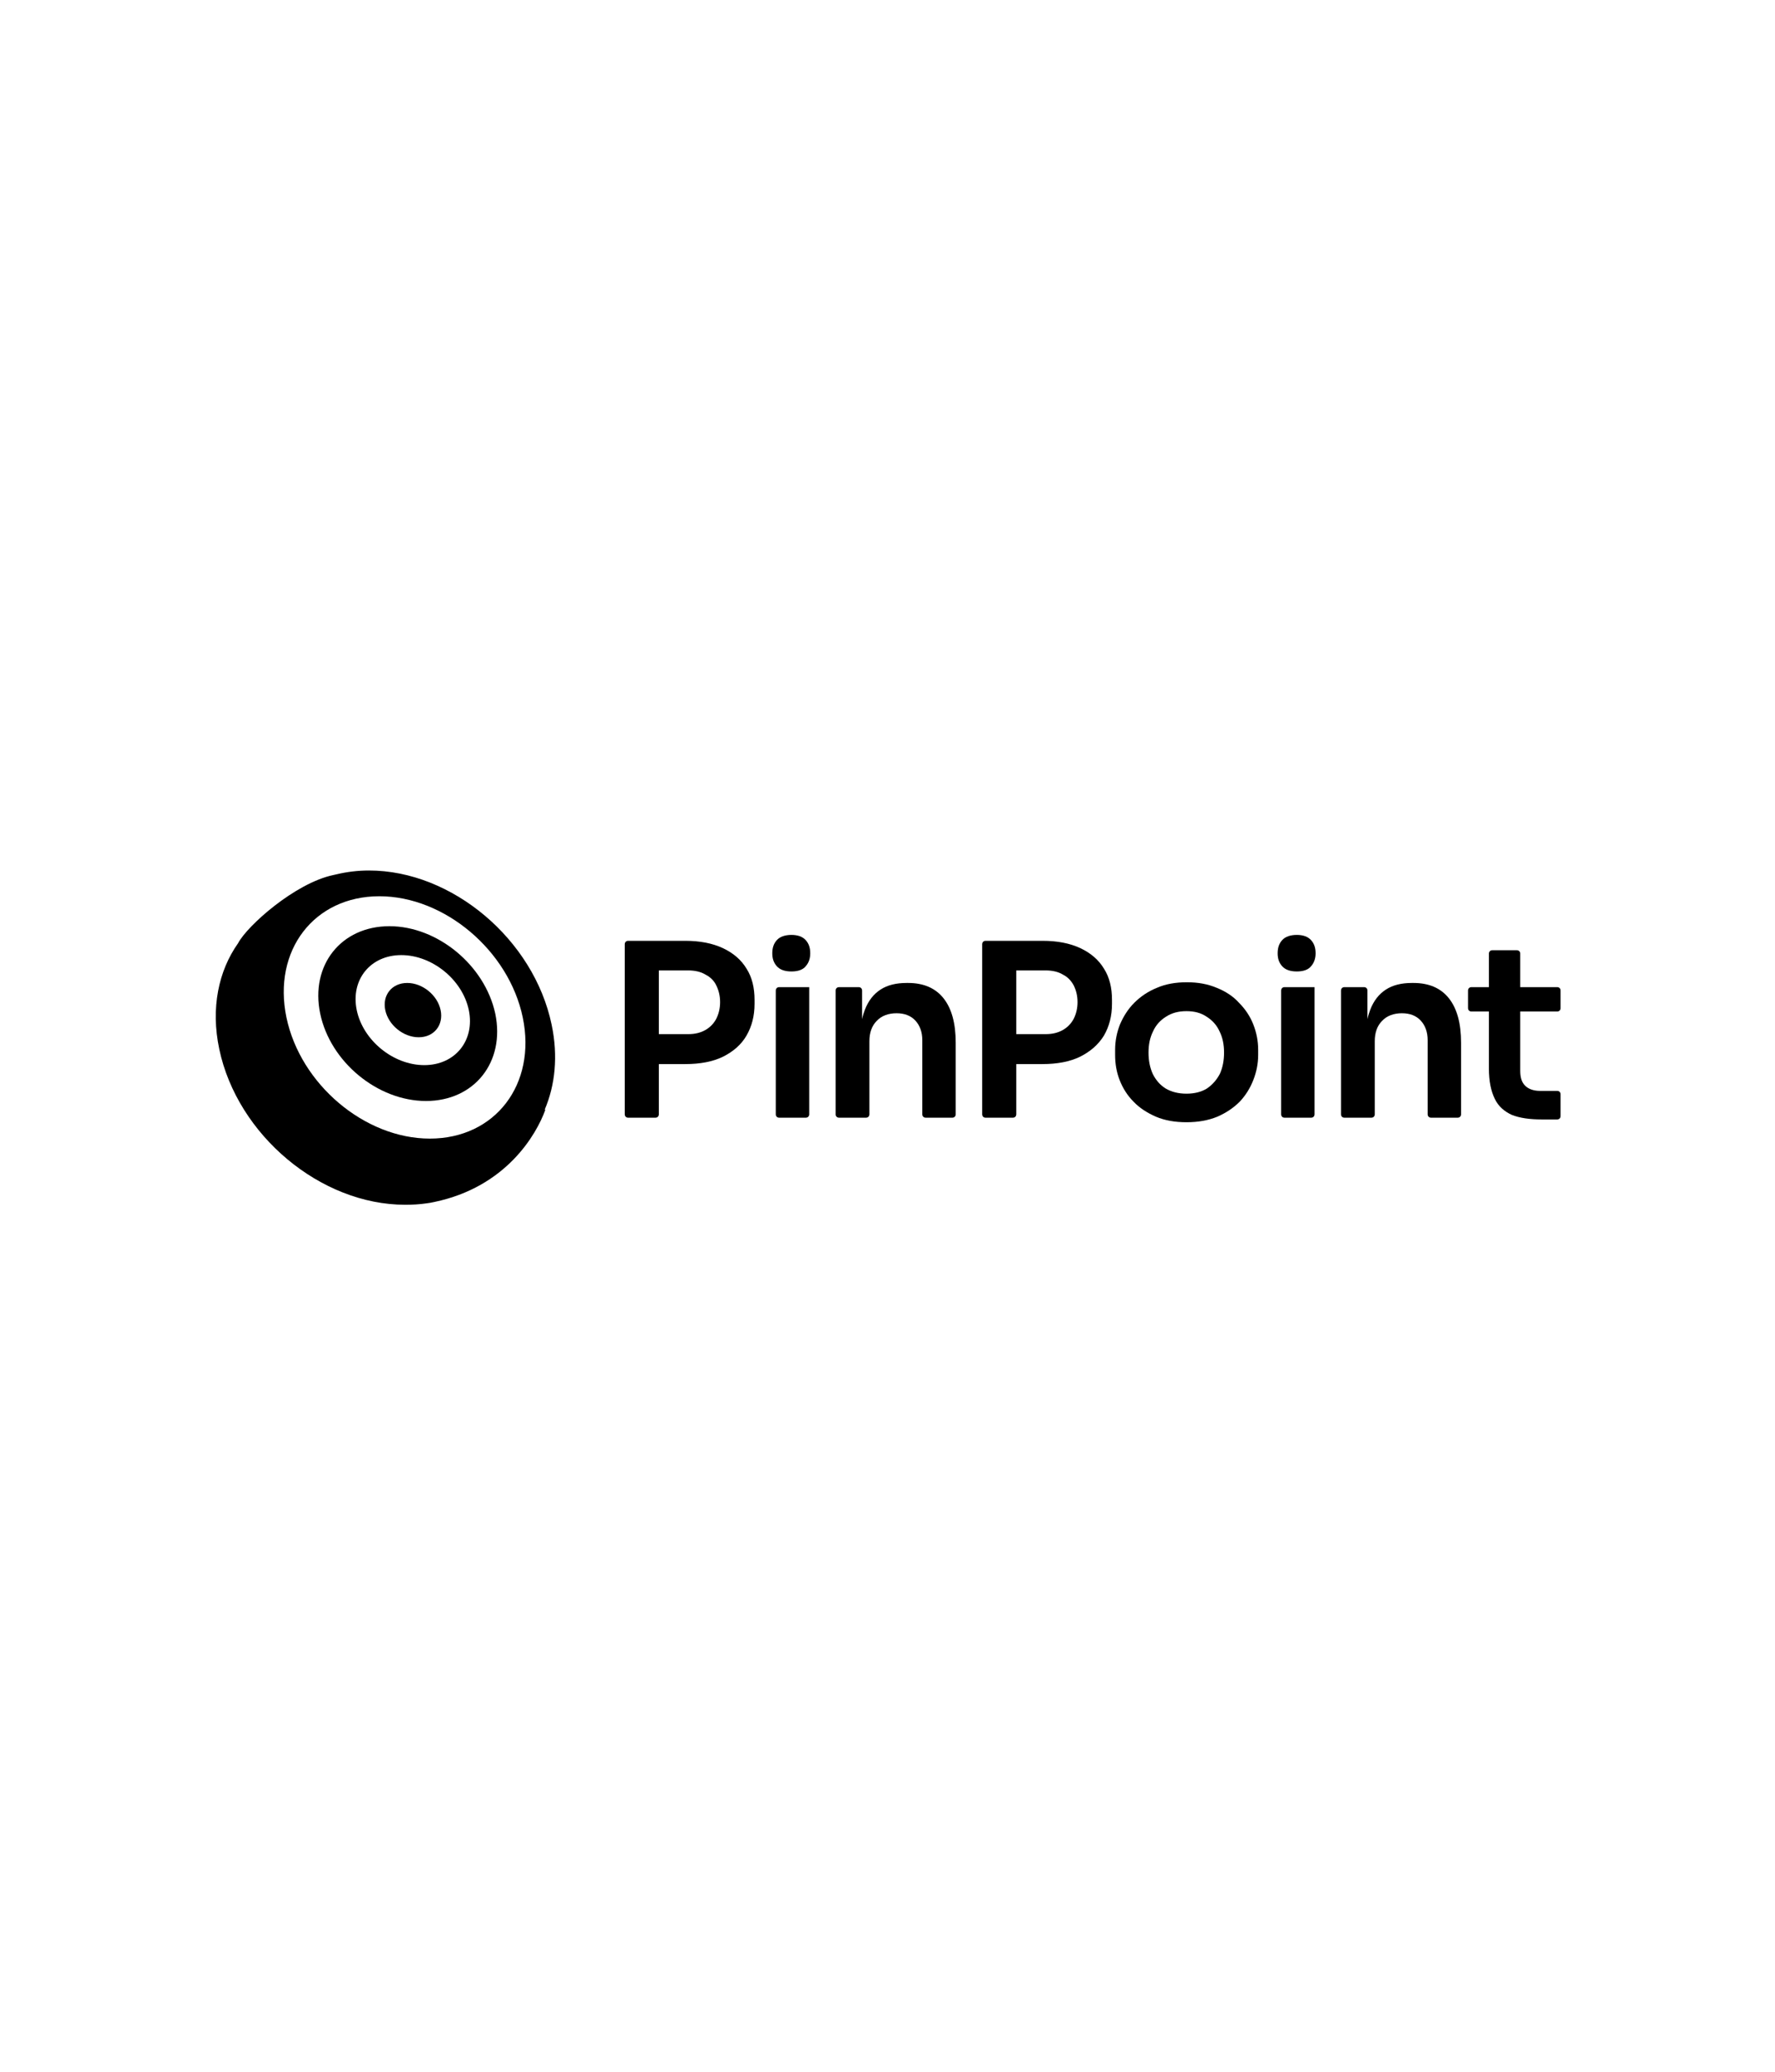 <?xml version="1.0" encoding="utf-8"?>
<!-- Generator: Adobe Illustrator 25.0.1, SVG Export Plug-In . SVG Version: 6.00 Build 0)  -->
<svg width="150" version="1.1" id="Layer_1" xmlns="http://www.w3.org/2000/svg" xmlns:xlink="http://www.w3.org/1999/xlink" x="0px" y="0px"
	 viewBox="0 0 510 175" style="enable-background:new 0 0 510 175;" xml:space="preserve">
<style type="text/css">
	.st0{fill-rule:evenodd;clip-rule:evenodd;}
</style>
<path class="st0" d="M158.5,84.3c1.9,9,1,17.4-2,24.4l0.2,0c-2.6,7.2-11.3,22.2-31.9,26.5c-0.8,0.2-1.6,0.3-2.3,0.4
	c-2,0.3-4,0.4-6.1,0.4c-24.3,0-48.2-20-53.4-44.7c-2.5-11.8-0.2-22.5,5.4-30.4c2.6-5,16.4-17.3,27.4-19.6c0.3-0.1,0.6-0.1,0.9-0.2
	c2.9-0.7,6.1-1.1,9.3-1.1C129.9,40,153.4,59.8,158.5,84.3z M150.2,82.2c4,19.2-7.9,34.8-26.7,34.8c-18.7,0-37.2-15.6-41.2-34.8
	c-4-19.2,7.9-34.8,26.7-34.8C127.7,47.4,146.2,63,150.2,82.2z M122.4,106.2c13.9,0,22.8-11.2,19.9-25.1
	C139.3,67.2,125.7,56,111.9,56C98,56,89.1,67.2,92,81.1C94.9,95,108.5,106.2,122.4,106.2z M134.7,80.1c1.8,8.7-3.9,15.8-12.8,15.8
	c-8.9,0-17.6-7.1-19.4-15.8c-1.8-8.7,3.9-15.8,12.8-15.8C124.2,64.3,132.9,71.4,134.7,80.1z M126.6,80.1c0.9,4.3-1.9,7.8-6.3,7.8
	s-8.7-3.5-9.6-7.8c-0.9-4.3,1.9-7.8,6.3-7.8C121.4,72.3,125.7,75.8,126.6,80.1z"/>
<path d="M222.9,110c0,0.6,0.4,1,1,1h7.6c0.6,0,1-0.4,1-1V73.5h-8.6c-0.6,0-1,0.4-1,1V110z"/>
<path d="M223.2,67.5c0.9,1,2.3,1.5,4.2,1.5s3.3-0.5,4.1-1.5c0.9-1,1.3-2.3,1.3-3.7c0-1.6-0.4-2.8-1.3-3.8c-0.9-1-2.3-1.5-4.1-1.5
	s-3.3,0.5-4.2,1.5c-0.9,1-1.3,2.2-1.3,3.8C221.9,65.3,222.3,66.5,223.2,67.5z"/>
<path class="st0" d="M207.7,93.5c-2.9,1.4-6.5,2.1-10.8,2.1h-7.6V110c0,0.6-0.4,1-1,1h-7.8c-0.6,0-1-0.4-1-1V61.2c0-0.6,0.4-1,1-1
	h7.8c0.1,0,0.2,0,0.3,0c0.1,0,0.2,0,0.3,0h8c4.2,0,7.8,0.7,10.8,2.1c3,1.4,5.3,3.4,6.8,5.9c1.6,2.5,2.3,5.5,2.3,9v1.1
	c0,3.5-0.8,6.5-2.3,9.1C213,90,210.7,92,207.7,93.5z M202.7,69.9c-1.3-0.8-3-1.2-5-1.2h-8.4V87h8.4c2,0,3.6-0.4,5-1.2
	c1.4-0.8,2.4-1.9,3.1-3.2c0.7-1.4,1.1-3,1.1-4.8c0-1.8-0.4-3.4-1.1-4.8C205.2,71.7,204.1,70.6,202.7,69.9z"/>
<path d="M241.1,111c-0.6,0-1-0.4-1-1V74.5c0-0.6,0.4-1,1-1h5.6c0.6,0,1,0.4,1,1v8.2c0.2-1,0.5-1.9,0.8-2.7c1-2.6,2.5-4.5,4.5-5.8
	c2-1.3,4.5-1.9,7.5-1.9h0.4c4.5,0,7.9,1.5,10.2,4.4c2.3,2.9,3.5,7.1,3.5,12.8V110c0,0.6-0.4,1-1,1h-7.6c-0.6,0-1-0.4-1-1V88.7
	c0-2.3-0.7-4.2-2-5.6c-1.3-1.4-3.1-2.1-5.4-2.1c-2.3,0-4.3,0.7-5.7,2.2c-1.4,1.4-2.1,3.4-2.1,5.8v21c0,0.6-0.4,1-1,1H241.1z"/>
<path class="st0" d="M310.3,93.5c-2.9,1.4-6.5,2.1-10.8,2.1H292V110c0,0.6-0.4,1-1,1h-7.8c-0.6,0-1-0.4-1-1V61.2c0-0.6,0.4-1,1-1
	h7.8c0.1,0,0.2,0,0.3,0c0.1,0,0.2,0,0.3,0h8c4.2,0,7.8,0.7,10.8,2.1c3,1.4,5.3,3.4,6.8,5.9c1.6,2.5,2.3,5.5,2.3,9v1.1
	c0,3.5-0.8,6.5-2.3,9.1C315.6,90,313.3,92,310.3,93.5z M305.4,69.9c-1.3-0.8-3-1.2-5-1.2H292V87h8.4c2,0,3.6-0.4,5-1.2
	c1.4-0.8,2.4-1.9,3.1-3.2c0.7-1.4,1.1-3,1.1-4.8c0-1.8-0.4-3.4-1.1-4.8C307.8,71.7,306.8,70.6,305.4,69.9z"/>
<path class="st0" d="M340.9,112.3c-3.3,0-6.2-0.5-8.8-1.6c-2.5-1.1-4.7-2.5-6.4-4.3c-1.8-1.8-3.1-3.9-4-6.2
	c-0.9-2.3-1.3-4.7-1.3-7.2v-1.5c0-2.6,0.5-5,1.4-7.3c1-2.3,2.3-4.4,4.1-6.2c1.8-1.8,4-3.3,6.5-4.3c2.5-1.1,5.4-1.6,8.6-1.6
	c3.2,0,6,0.5,8.6,1.6c2.5,1,4.7,2.4,6.4,4.3c1.8,1.8,3.2,3.9,4.1,6.2c0.9,2.3,1.4,4.7,1.4,7.3V93c0,2.5-0.5,4.9-1.4,7.2
	c-0.9,2.3-2.2,4.4-3.9,6.2c-1.8,1.8-3.9,3.2-6.4,4.3C347.1,111.8,344.2,112.3,340.9,112.3z M340.9,104.1c2.3,0,4.3-0.5,5.9-1.5
	c1.6-1.1,2.8-2.5,3.7-4.2c0.8-1.8,1.2-3.8,1.2-6.1c0-2.3-0.4-4.3-1.3-6.1c-0.8-1.8-2.1-3.2-3.7-4.2c-1.6-1.1-3.5-1.6-5.8-1.6
	c-2.3,0-4.2,0.5-5.9,1.6c-1.6,1-2.9,2.4-3.7,4.2c-0.9,1.8-1.3,3.8-1.3,6.1c0,2.3,0.4,4.3,1.2,6.1c0.9,1.8,2.1,3.2,3.7,4.2
	C336.6,103.6,338.6,104.1,340.9,104.1z"/>
<path d="M368.1,110c0,0.6,0.4,1,1,1h7.6c0.6,0,1-0.4,1-1V73.5h-8.6c-0.6,0-1,0.4-1,1V110z"/>
<path d="M368.4,67.5c0.9,1,2.3,1.5,4.2,1.5s3.3-0.5,4.1-1.5c0.9-1,1.3-2.3,1.3-3.7c0-1.6-0.4-2.8-1.3-3.8c-0.9-1-2.3-1.5-4.1-1.5
	s-3.3,0.5-4.2,1.5c-0.9,1-1.3,2.2-1.3,3.8C367.1,65.3,367.5,66.5,368.4,67.5z"/>
<path d="M386.3,111c-0.6,0-1-0.4-1-1V74.5c0-0.6,0.4-1,1-1h5.6c0.6,0,1,0.4,1,1v8.2c0.2-1,0.5-1.9,0.8-2.7c1-2.6,2.5-4.5,4.5-5.8
	c2-1.3,4.5-1.9,7.5-1.9h0.4c4.5,0,7.9,1.5,10.2,4.4c2.3,2.9,3.5,7.1,3.5,12.8V110c0,0.6-0.4,1-1,1h-7.6c-0.6,0-1-0.4-1-1V88.7
	c0-2.3-0.7-4.2-2-5.6c-1.3-1.4-3.1-2.1-5.4-2.1c-2.3,0-4.3,0.7-5.7,2.2c-1.4,1.4-2.1,3.4-2.1,5.8v21c0,0.6-0.4,1-1,1H386.3z"/>
<path d="M434.4,110.2c2.3,0.9,5.1,1.3,8.6,1.3h4.4c0.6,0,1-0.4,1-1v-6.2c0-0.6-0.4-1-1-1h-4.9c-1.8,0-3.3-0.5-4.3-1.5
	c-1-1-1.4-2.4-1.4-4.3l0-17h10.6c0.6,0,1-0.4,1-1v-5c0-0.6-0.4-1-1-1h-10.6l0-9.6c0-0.6-0.4-1-1-1h-7c-0.6,0-1,0.4-1,1l0,9.6h-5
	c-0.6,0-1,0.4-1,1v5c0,0.6,0.4,1,1,1h5l0,16.4c0,3.6,0.6,6.5,1.7,8.7C430.5,107.7,432.2,109.2,434.4,110.2z"/>
</svg>
